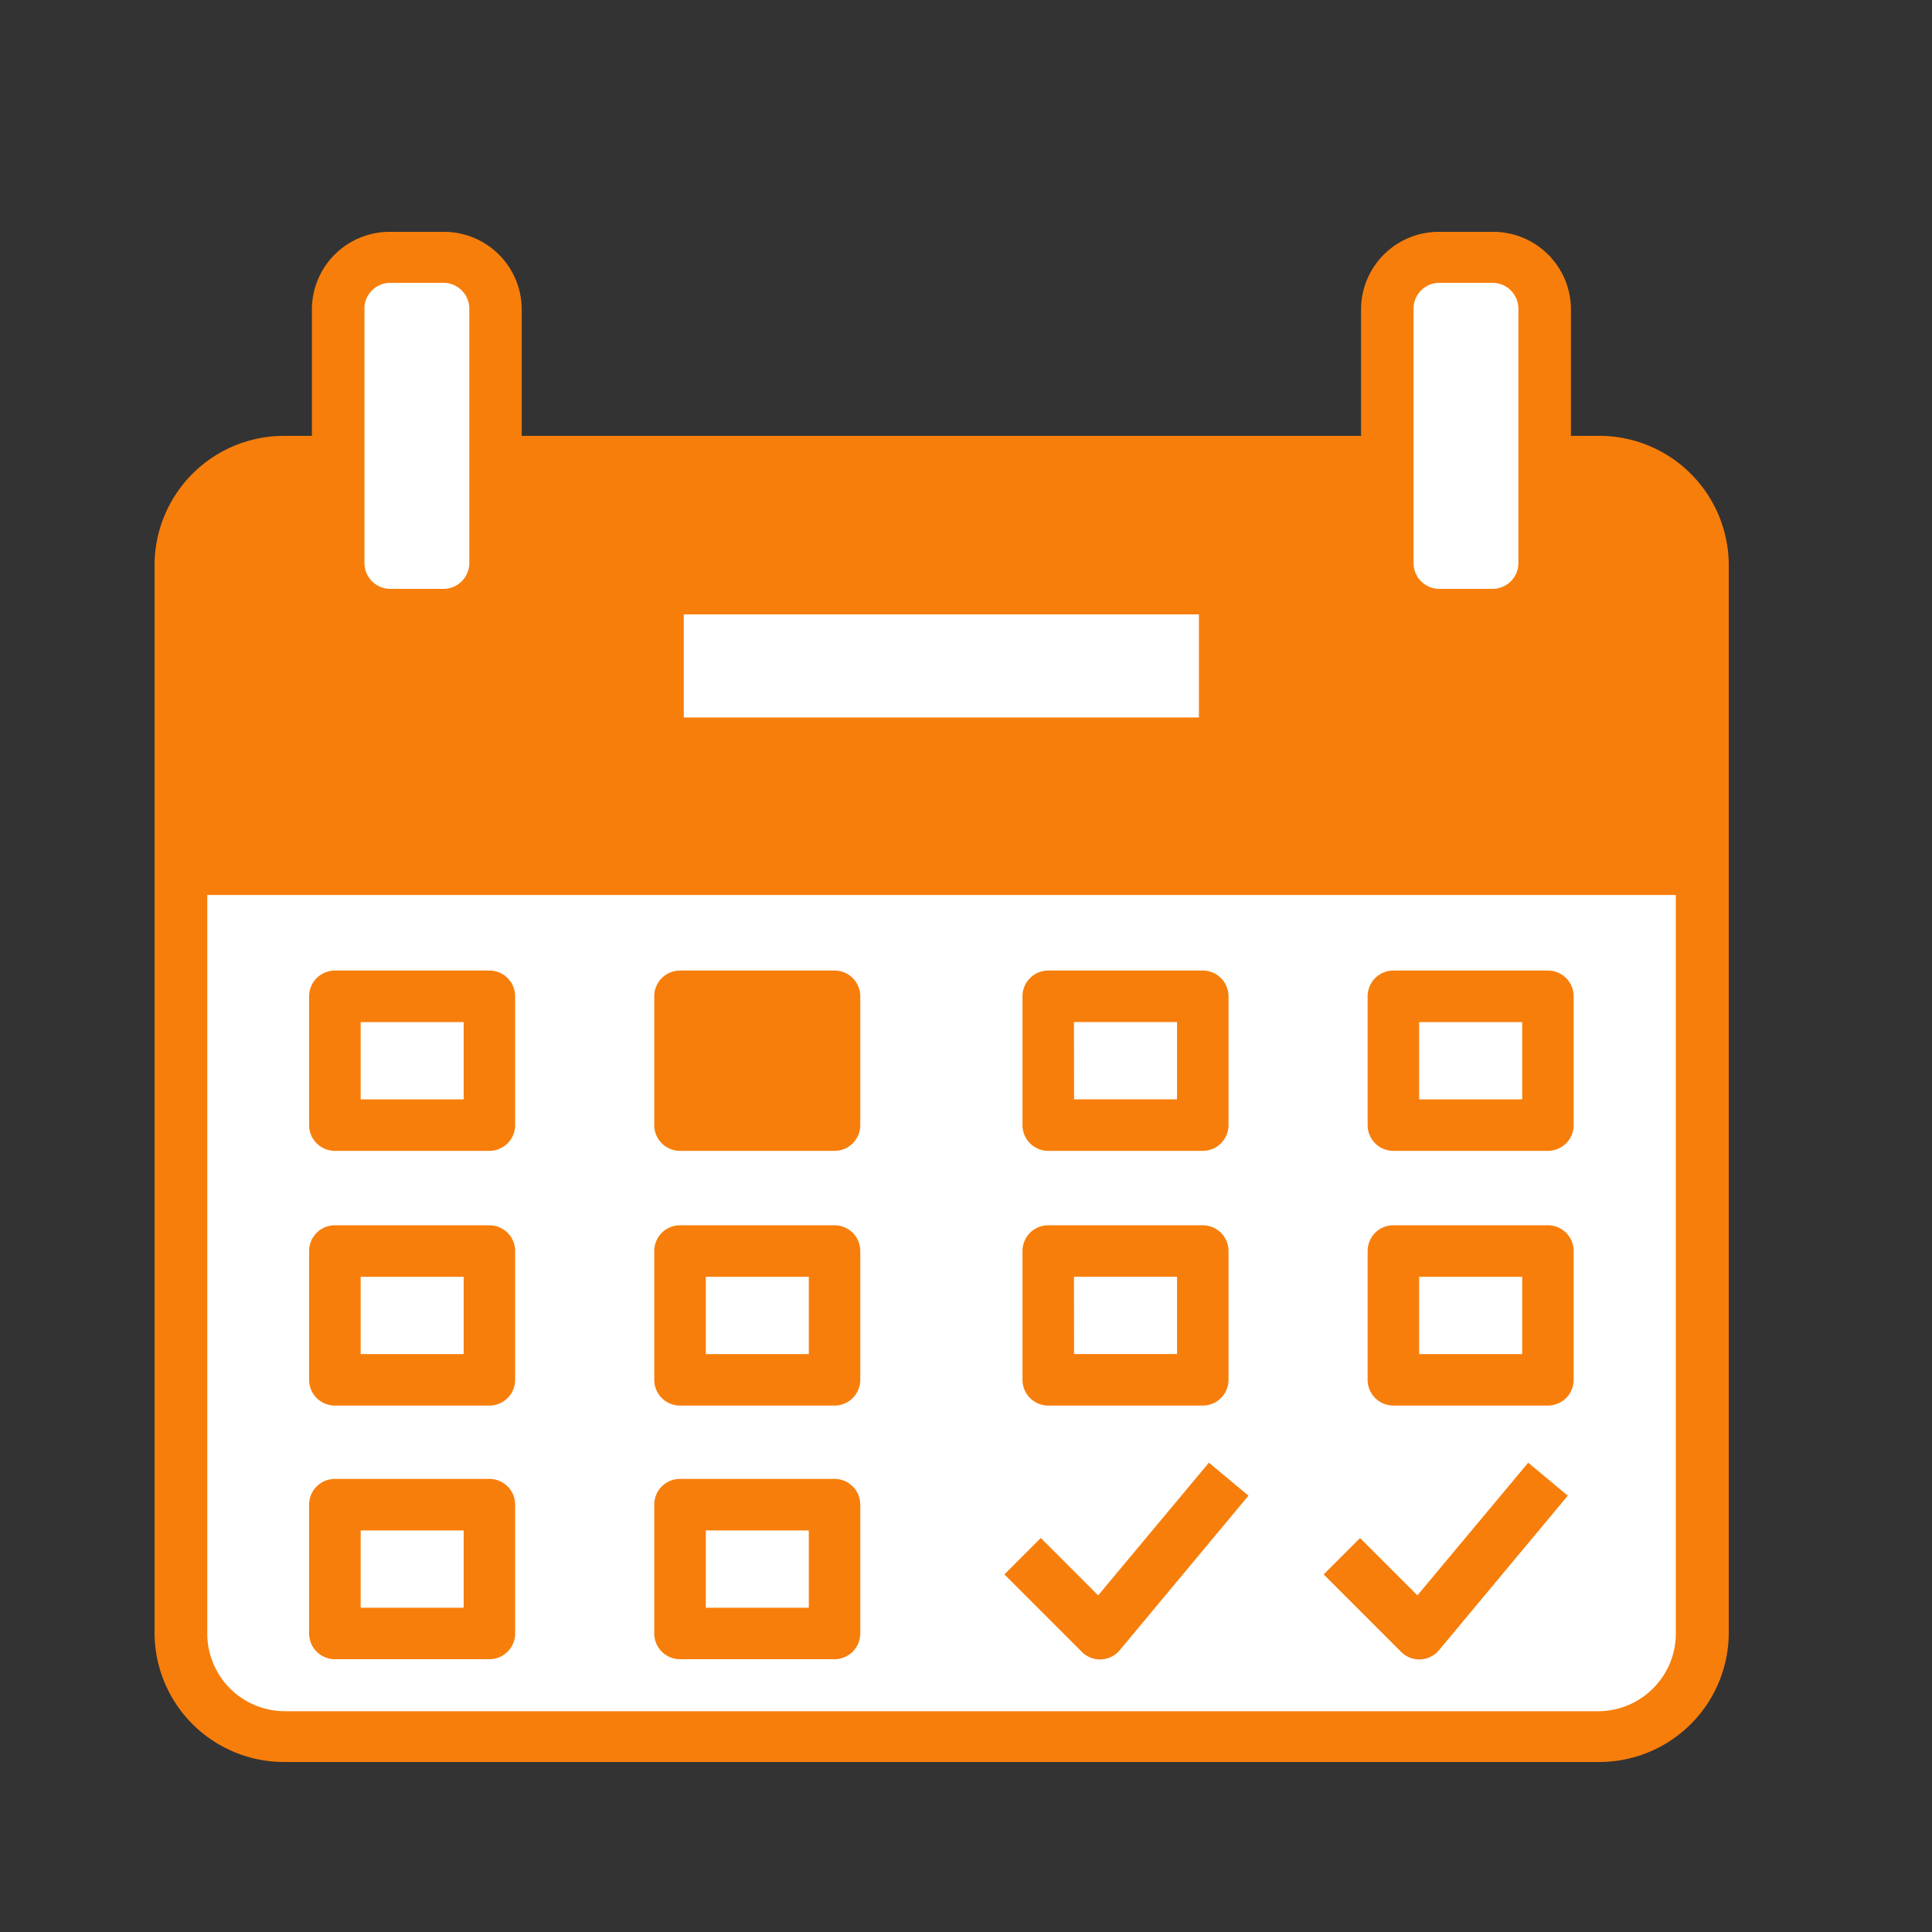 <svg xmlns="http://www.w3.org/2000/svg" width="25" height="25" viewBox="0 0 25 25">
    <rect x="0" y="0" width="25" height="25" fill="#333333" stroke="none"/>
    <defs>
        <style>
            .cls-2{fill:#f77e0b}.cls-3{fill:#fff}
        </style>
    </defs>
    <g id="Reservations" transform="translate(-912 -222)">
        <path id="Rectangle_7206" fill="none" d="M0 0H25V25H0z" data-name="Rectangle 7206" transform="translate(912 222)"/>
        <g id="holidays" transform="translate(914 225)">
            <path id="Path_39244" d="M26.339 72h-.679v1.333a.673.673 0 0 1-.68.667h-.68a.673.673 0 0 1-.679-.667V72H12.075v1.333A.673.673 0 0 1 11.4 74h-.679a.673.673 0 0 1-.679-.667V72h-.684A1.346 1.346 0 0 0 8 73.333v4h19.7v-4A1.346 1.346 0 0 0 26.339 72zm-4.754 3.666h-7.472v-2h7.471z" class="cls-2" data-name="Path 39244" transform="translate(-7.667 -69)"/>
            <path id="Path_39245" d="M8 210a1.346 1.346 0 0 0 1.358 1.333h16.98A1.346 1.346 0 0 0 27.7 210v-10H8z" class="cls-3" data-name="Path 39245" transform="translate(-7.667 -191.862)"/>
            <g id="Group_7927" data-name="Group 7927" transform="translate(2.333 .333)">
                <path id="Path_39246" d="M56.667 12.666h.667A.666.666 0 0 0 58 12V8.667A.666.666 0 0 0 57.333 8h-.667a.666.666 0 0 0-.666.667V12a.666.666 0 0 0 .667.666z" class="cls-3" data-name="Path 39246" transform="translate(-56 -8)"/>
                <path id="Path_39247" d="M376.667 12.666h.667A.666.666 0 0 0 378 12V8.667a.666.666 0 0 0-.667-.667h-.667a.666.666 0 0 0-.667.667V12a.666.666 0 0 0 .668.666z" class="cls-3" data-name="Path 39247" transform="translate(-362.303 -8)"/>
            </g>
            <path id="Path_39263" d="M0 .412h7.051v1.866H0z" class="cls-3" data-name="Path 39263" transform="translate(6.656 4.147)"/>
            <path id="Path_39262" d="M0 0h2.35L2.2 1.666H.143z" class="cls-2" data-name="Path 39262" transform="translate(6.608 9.894)"/>
            <g id="Group_7928" data-name="Group 7928">
                <path id="Path_39248" d="M18.667 2.64h-.339V.99A1.006 1.006 0 0 0 17.309 0h-.679a1.006 1.006 0 0 0-1.018.99v1.65H4.751V.99A1.006 1.006 0 0 0 3.733 0h-.678a1.006 1.006 0 0 0-1.019.99v1.65H1.7A1.676 1.676 0 0 0 0 4.291v13.862A1.676 1.676 0 0 0 1.7 19.8h16.97a1.676 1.676 0 0 0 1.7-1.65V4.291a1.676 1.676 0 0 0-1.703-1.651zM16.291.99a.335.335 0 0 1 .339-.33h.679a.335.335 0 0 1 .339.33v3.3a.335.335 0 0 1-.339.33h-.679a.335.335 0 0 1-.339-.33V.99zM2.715.99a.335.335 0 0 1 .34-.33h.679a.335.335 0 0 1 .339.33v3.3a.335.335 0 0 1-.339.33h-.679a.335.335 0 0 1-.339-.33V.99zM1.7 3.3h.339v.99a1.006 1.006 0 0 0 1.018.99h.679a1.006 1.006 0 0 0 1.018-.99V3.3h10.858v.99a1.006 1.006 0 0 0 1.018.99h.679a1.006 1.006 0 0 0 1.018-.99V3.3h.339a1.006 1.006 0 0 1 1.018.99v3.631H.679v-3.63A1.006 1.006 0 0 1 1.7 3.3zm16.97 15.843H1.7a1.006 1.006 0 0 1-1.018-.99V8.581h19.003v9.572a1.006 1.006 0 0 1-1.018.99z" class="cls-2" data-name="Path 39248"/>
                <path id="Path_39249" d="M144.333 106.666h7.333a.333.333 0 0 0 .333-.333v-2a.333.333 0 0 0-.333-.333h-7.333a.333.333 0 0 0-.333.333v2a.333.333 0 0 0 .333.333zm.333-2h6.666V106h-6.666z" class="cls-2" data-name="Path 39249" transform="translate(-137.818 -99.716)"/>
                <path id="Path_39250" d="M50.333 232h-2a.333.333 0 0 0-.333.333V234a.333.333 0 0 0 .333.333h2a.333.333 0 0 0 .333-.333v-1.667a.333.333 0 0 0-.333-.333zM50 233.667h-1.333v-1H50z" class="cls-2" data-name="Path 39250" transform="translate(-46 -222.441)"/>
                <path id="Path_39251" d="M154.333 232h-2a.333.333 0 0 0-.333.333V234a.333.333 0 0 0 .333.333h2a.333.333 0 0 0 .333-.333v-1.667a.333.333 0 0 0-.333-.333zm-.333 1.667h-1.333v-1H154z" class="cls-2" data-name="Path 39251" transform="translate(-145.534 -222.441)"/>
                <path id="Path_39252" d="M264.333 234.333h2a.333.333 0 0 0 .333-.333v-1.667a.333.333 0 0 0-.333-.333h-2a.333.333 0 0 0-.333.333V234a.333.333 0 0 0 .333.333zm.333-1.667H266v1h-1.333z" class="cls-2" data-name="Path 39252" transform="translate(-252.769 -222.441)"/>
                <path id="Path_39253" d="M370.333 232h-2a.333.333 0 0 0-.333.333V234a.333.333 0 0 0 .333.333h2a.333.333 0 0 0 .333-.333v-1.667a.333.333 0 0 0-.333-.333zm-.333 1.667h-1.333v-1H370z" class="cls-2" data-name="Path 39253" transform="translate(-352.303 -222.441)"/>
                <path id="Path_39254" d="M50.333 312h-2a.333.333 0 0 0-.333.333V314a.333.333 0 0 0 .333.333h2a.333.333 0 0 0 .333-.333v-1.667a.333.333 0 0 0-.333-.333zM50 313.667h-1.333v-1H50z" class="cls-2" data-name="Path 39254" transform="translate(-46 -299.145)"/>
                <path id="Path_39255" d="M154.333 312h-2a.333.333 0 0 0-.333.333V314a.333.333 0 0 0 .333.333h2a.333.333 0 0 0 .333-.333v-1.667a.333.333 0 0 0-.333-.333zm-.333 1.667h-1.333v-1H154z" class="cls-2" data-name="Path 39255" transform="translate(-145.534 -299.145)"/>
                <path id="Path_39256" d="M264.333 314.333h2a.333.333 0 0 0 .333-.333v-1.667a.333.333 0 0 0-.333-.333h-2a.333.333 0 0 0-.333.333V314a.333.333 0 0 0 .333.333zm.333-1.667H266v1h-1.333z" class="cls-2" data-name="Path 39256" transform="translate(-252.769 -299.145)"/>
                <path id="Path_39257" d="M370.333 312h-2a.333.333 0 0 0-.333.333V314a.333.333 0 0 0 .333.333h2a.333.333 0 0 0 .333-.333v-1.667a.333.333 0 0 0-.333-.333zm-.333 1.667h-1.333v-1H370z" class="cls-2" data-name="Path 39257" transform="translate(-352.303 -299.145)"/>
                <path id="Path_39258" d="M50.333 392h-2a.333.333 0 0 0-.333.333V394a.333.333 0 0 0 .333.333h2a.333.333 0 0 0 .333-.333v-1.667a.333.333 0 0 0-.333-.333zM50 393.667h-1.333v-1H50z" class="cls-2" data-name="Path 39258" transform="translate(-46 -375.863)"/>
                <path id="Path_39259" d="M154.333 392h-2a.333.333 0 0 0-.333.333V394a.333.333 0 0 0 .333.333h2a.333.333 0 0 0 .333-.333v-1.667a.333.333 0 0 0-.333-.333zm-.333 1.667h-1.333v-1H154z" class="cls-2" data-name="Path 39259" transform="translate(-145.534 -375.863)"/>
                <path id="Path_39260" d="M259.557 388.6l-.742-.742-.471.471 1 1a.331.331 0 0 0 .236.1h.015a.336.336 0 0 0 .241-.119l1.666-2-.512-.427z" class="cls-2" data-name="Path 39260" transform="translate(-247.347 -370.956)"/>
                <path id="Path_39261" d="M355.557 388.6l-.742-.742-.471.471 1 1a.331.331 0 0 0 .236.1h.015a.335.335 0 0 0 .241-.119l1.667-2-.512-.427z" class="cls-2" data-name="Path 39261" transform="translate(-339.216 -370.956)"/>
            </g>
        </g>
    </g>
</svg>
